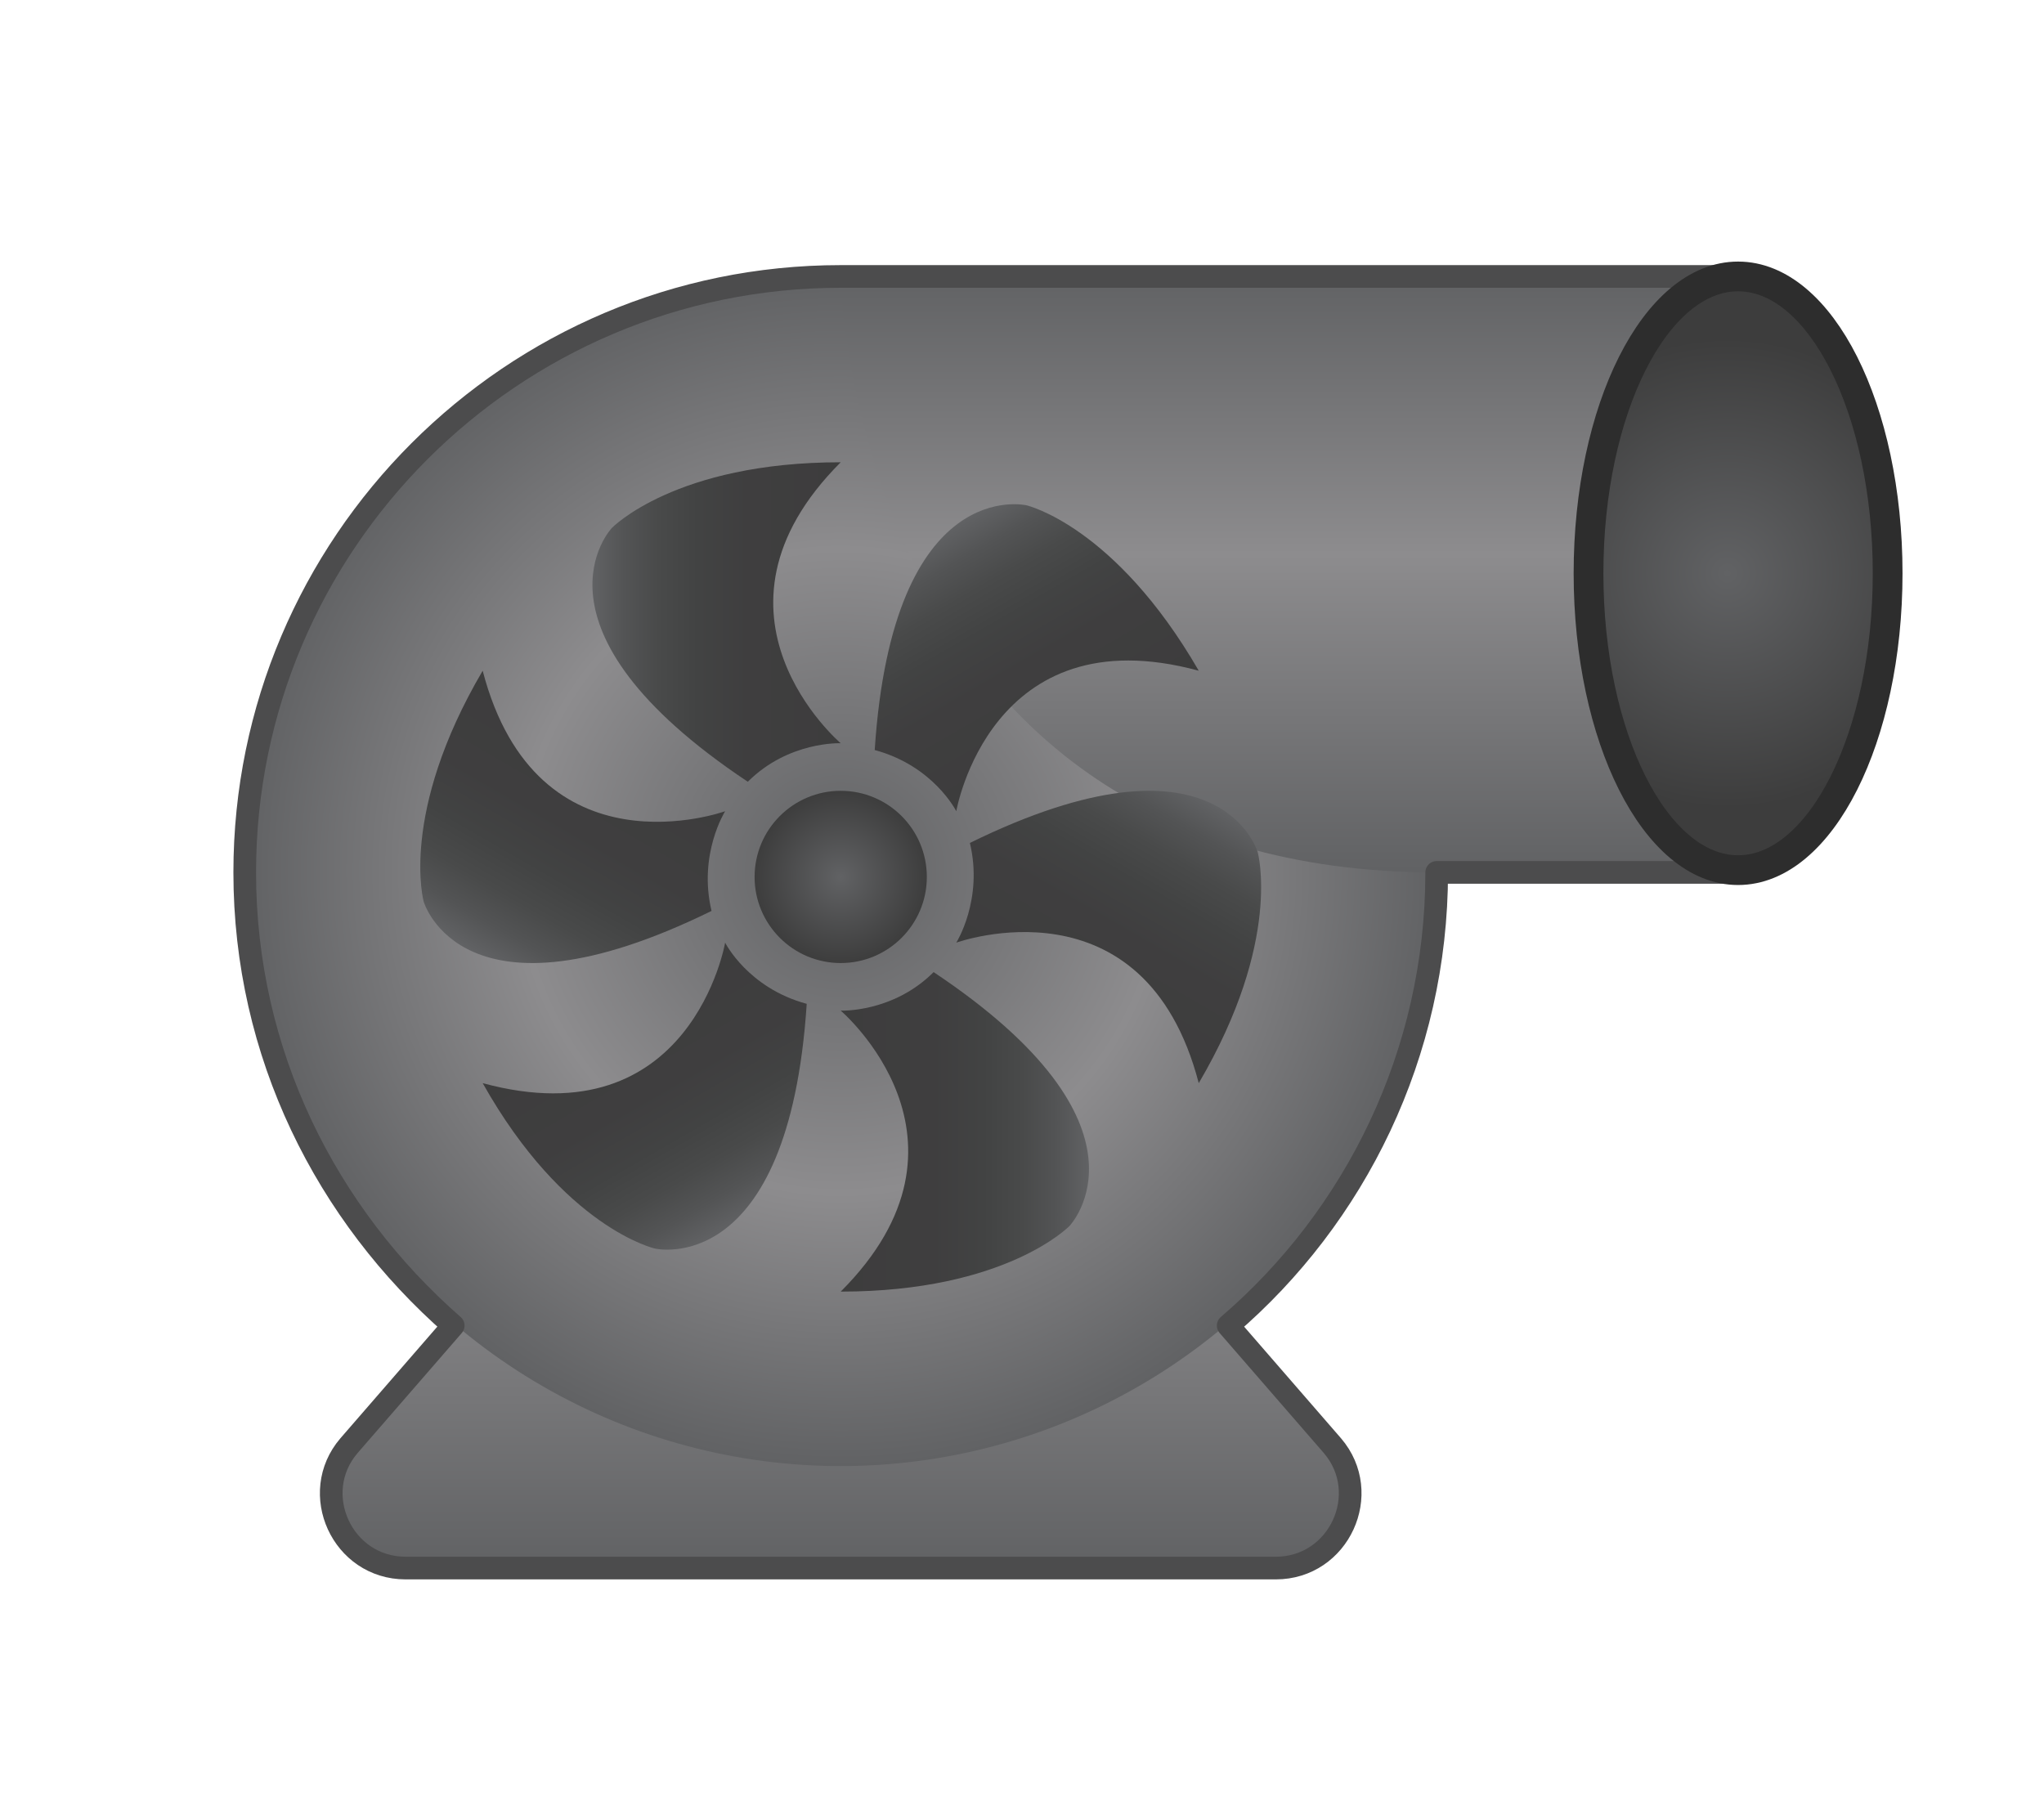 <?xml version="1.0" encoding="utf-8"?>
<!-- Generator: Adobe Illustrator 24.3.0, SVG Export Plug-In . SVG Version: 6.00 Build 0)  -->
<svg version="1.1" id="Layer_1" xmlns="http://www.w3.org/2000/svg" xmlns:xlink="http://www.w3.org/1999/xlink" x="0px" y="0px"
	 viewBox="0 0 90.2 79.7" enable-background="new 0 0 90.2 79.7" xml:space="preserve">
<linearGradient id="SVGID_1_" gradientUnits="userSpaceOnUse" x1="2490.137" y1="69.11" x2="2490.137" y2="40.186" gradientTransform="matrix(-1 0 0 1 2527.218 0)">
	<stop  offset="0" style="stop-color:#616264"/>
	<stop  offset="0.532" style="stop-color:#8D8C8E"/>
	<stop  offset="1" style="stop-color:#616264"/>
</linearGradient>
<path fill="url(#SVGID_1_)" d="M58.7,63.7L39.6,41.3c-1.3-1.5-3.7-1.5-5,0L15.4,63.7c-1.8,2.1-0.3,5.4,2.5,5.4h38.4
	C59.1,69.1,60.6,65.8,58.7,63.7z"/>
<radialGradient id="SVGID_2_" cx="2490.137" cy="38.433" r="26.275" gradientTransform="matrix(-1 0 0 1 2527.218 0)" gradientUnits="userSpaceOnUse">
	<stop  offset="0" style="stop-color:#616264"/>
	<stop  offset="0.541" style="stop-color:#8D8C8E"/>
	<stop  offset="1" style="stop-color:#616264"/>
</radialGradient>
<circle fill="url(#SVGID_2_)" cx="37.1" cy="38.4" r="26.3"/>
<linearGradient id="SVGID_3_" gradientUnits="userSpaceOnUse" x1="2470.454" y1="38.433" x2="2470.454" y2="12.158" gradientTransform="matrix(-1 0 0 1 2527.218 0)">
	<stop  offset="0" style="stop-color:#616264"/>
	<stop  offset="0.532" style="stop-color:#8D8C8E"/>
	<stop  offset="1" style="stop-color:#616264"/>
</linearGradient>
<path fill="url(#SVGID_3_)" d="M37.1,12.2c0,0,0.5,26.3,26.3,26.3h13.1V12.2H37.1z"/>
<g>
	
		<radialGradient id="SVGID_4_" cx="2462.119" cy="38.703" r="3.817" gradientTransform="matrix(-1 0 0 1 2499.2 0)" gradientUnits="userSpaceOnUse">
		<stop  offset="0" style="stop-color:#616264"/>
		<stop  offset="1" style="stop-color:#3D3D3D"/>
	</radialGradient>
	<circle fill="url(#SVGID_4_)" cx="37.1" cy="38.7" r="3.8"/>
	
		<linearGradient id="SVGID_5_" gradientUnits="userSpaceOnUse" x1="2462.119" y1="27.5" x2="2473.075" y2="27.5" gradientTransform="matrix(-1 0 0 1 2499.2 0)">
		<stop  offset="0" style="stop-color:#3D3D3D"/>
		<stop  offset="0.374" style="stop-color:#3F3E3F"/>
		<stop  offset="0.575" style="stop-color:#424343"/>
		<stop  offset="0.734" style="stop-color:#494A4A"/>
		<stop  offset="0.871" style="stop-color:#535455"/>
		<stop  offset="0.993" style="stop-color:#606163"/>
		<stop  offset="1" style="stop-color:#616264"/>
	</linearGradient>
	<path fill="url(#SVGID_5_)" d="M37.1,20.4c-6.7,6.7,0,12.4,0,12.4s-2.3-0.1-4.1,1.7c-10.2-6.8-6-11.2-6-11.2S29.8,20.4,37.1,20.4z"
		/>
	
		<linearGradient id="SVGID_6_" gradientUnits="userSpaceOnUse" x1="2247.265" y1="1772.482" x2="2258.222" y2="1772.482" gradientTransform="matrix(-0.5 -0.866 -0.866 0.5 2705.429 1093.049)">
		<stop  offset="0" style="stop-color:#3D3D3D"/>
		<stop  offset="0.374" style="stop-color:#3F3E3F"/>
		<stop  offset="0.575" style="stop-color:#424343"/>
		<stop  offset="0.734" style="stop-color:#494A4A"/>
		<stop  offset="0.871" style="stop-color:#535455"/>
		<stop  offset="0.993" style="stop-color:#606163"/>
		<stop  offset="1" style="stop-color:#616264"/>
	</linearGradient>
	<path fill="url(#SVGID_6_)" d="M52.9,29.6c-9.2-2.5-10.7,6.2-10.7,6.2s-1-2-3.6-2.7c0.8-12.2,6.7-10.8,6.7-10.8
		S49.2,23.2,52.9,29.6z"/>
	
		<linearGradient id="SVGID_7_" gradientUnits="userSpaceOnUse" x1="628.64" y1="2458.904" x2="639.596" y2="2458.904" gradientTransform="matrix(0.5 -0.866 -0.866 -0.5 1861.936 1818.174)">
		<stop  offset="0" style="stop-color:#3D3D3D"/>
		<stop  offset="0.374" style="stop-color:#3F3E3F"/>
		<stop  offset="0.575" style="stop-color:#424343"/>
		<stop  offset="0.734" style="stop-color:#494A4A"/>
		<stop  offset="0.871" style="stop-color:#535455"/>
		<stop  offset="0.993" style="stop-color:#606163"/>
		<stop  offset="1" style="stop-color:#616264"/>
	</linearGradient>
	<path fill="url(#SVGID_7_)" d="M52.9,47.8c-2.4-9.2-10.7-6.2-10.7-6.2s1.2-1.9,0.6-4.4c11-5.4,12.7,0.4,12.7,0.4
		S56.6,41.5,52.9,47.8z"/>
	
		<linearGradient id="SVGID_8_" gradientUnits="userSpaceOnUse" x1="-775.132" y1="1400.345" x2="-764.175" y2="1400.345" gradientTransform="matrix(1 0 0 -1 812.213 1450.249)">
		<stop  offset="0" style="stop-color:#3D3D3D"/>
		<stop  offset="0.374" style="stop-color:#3F3E3F"/>
		<stop  offset="0.575" style="stop-color:#424343"/>
		<stop  offset="0.734" style="stop-color:#494A4A"/>
		<stop  offset="0.871" style="stop-color:#535455"/>
		<stop  offset="0.993" style="stop-color:#606163"/>
		<stop  offset="1" style="stop-color:#616264"/>
	</linearGradient>
	<path fill="url(#SVGID_8_)" d="M37.1,57c6.7-6.7,0-12.4,0-12.4s2.3,0.1,4.1-1.7c10.2,6.8,6,11.2,6,11.2S44.4,57,37.1,57z"/>
	
		<linearGradient id="SVGID_9_" gradientUnits="userSpaceOnUse" x1="-560.278" y1="-344.637" x2="-549.322" y2="-344.637" gradientTransform="matrix(0.5 0.866 0.866 -0.5 605.983 357.2)">
		<stop  offset="0" style="stop-color:#3D3D3D"/>
		<stop  offset="0.374" style="stop-color:#3F3E3F"/>
		<stop  offset="0.575" style="stop-color:#424343"/>
		<stop  offset="0.734" style="stop-color:#494A4A"/>
		<stop  offset="0.871" style="stop-color:#535455"/>
		<stop  offset="0.993" style="stop-color:#606163"/>
		<stop  offset="1" style="stop-color:#616264"/>
	</linearGradient>
	<path fill="url(#SVGID_9_)" d="M21.3,47.8c9.2,2.5,10.7-6.2,10.7-6.2s1,2,3.6,2.7c-0.8,12.2-6.7,10.8-6.7,10.8S24.9,54.2,21.3,47.8
		z"/>
	
		<linearGradient id="SVGID_10_" gradientUnits="userSpaceOnUse" x1="1058.347" y1="-1031.059" x2="1069.303" y2="-1031.059" gradientTransform="matrix(-0.5 0.866 0.866 0.5 1449.476 -367.924)">
		<stop  offset="0" style="stop-color:#3D3D3D"/>
		<stop  offset="0.374" style="stop-color:#3F3E3F"/>
		<stop  offset="0.575" style="stop-color:#424343"/>
		<stop  offset="0.734" style="stop-color:#494A4A"/>
		<stop  offset="0.871" style="stop-color:#535455"/>
		<stop  offset="0.993" style="stop-color:#606163"/>
		<stop  offset="1" style="stop-color:#616264"/>
	</linearGradient>
	<path fill="url(#SVGID_10_)" d="M21.3,29.6c2.4,9.2,10.7,6.2,10.7,6.2s-1.2,1.9-0.6,4.4c-11,5.4-12.7-0.4-12.7-0.4
		S17.6,35.9,21.3,29.6z"/>
</g>
<path fill="none" stroke="#4C4C4D" stroke-linecap="round" stroke-linejoin="round" stroke-miterlimit="10" d="M37.1,12.2
	c-14.5,0-26.3,11.8-26.3,26.3c0,8,3.6,15.1,9.2,20l-4.6,5.3c-1.8,2.1-0.3,5.4,2.5,5.4h38.4c2.8,0,4.3-3.3,2.5-5.4l-4.6-5.3
	c5.6-4.8,9.2-12,9.2-20h13.1V12.2H37.1z"/>
<g>
	<radialGradient id="SVGID_11_" cx="76.228" cy="25.296" r="10.393" gradientUnits="userSpaceOnUse">
		<stop  offset="0" style="stop-color:#616264"/>
		<stop  offset="1" style="stop-color:#3D3D3D"/>
	</radialGradient>
	<ellipse fill="url(#SVGID_11_)" cx="76.2" cy="25.3" rx="6.6" ry="13.1"/>
	<ellipse fill="none" stroke="#2D2D2D" stroke-width="1.313" stroke-miterlimit="10" cx="76.7" cy="25.3" rx="6.6" ry="13.1"/>
</g>
</svg>
